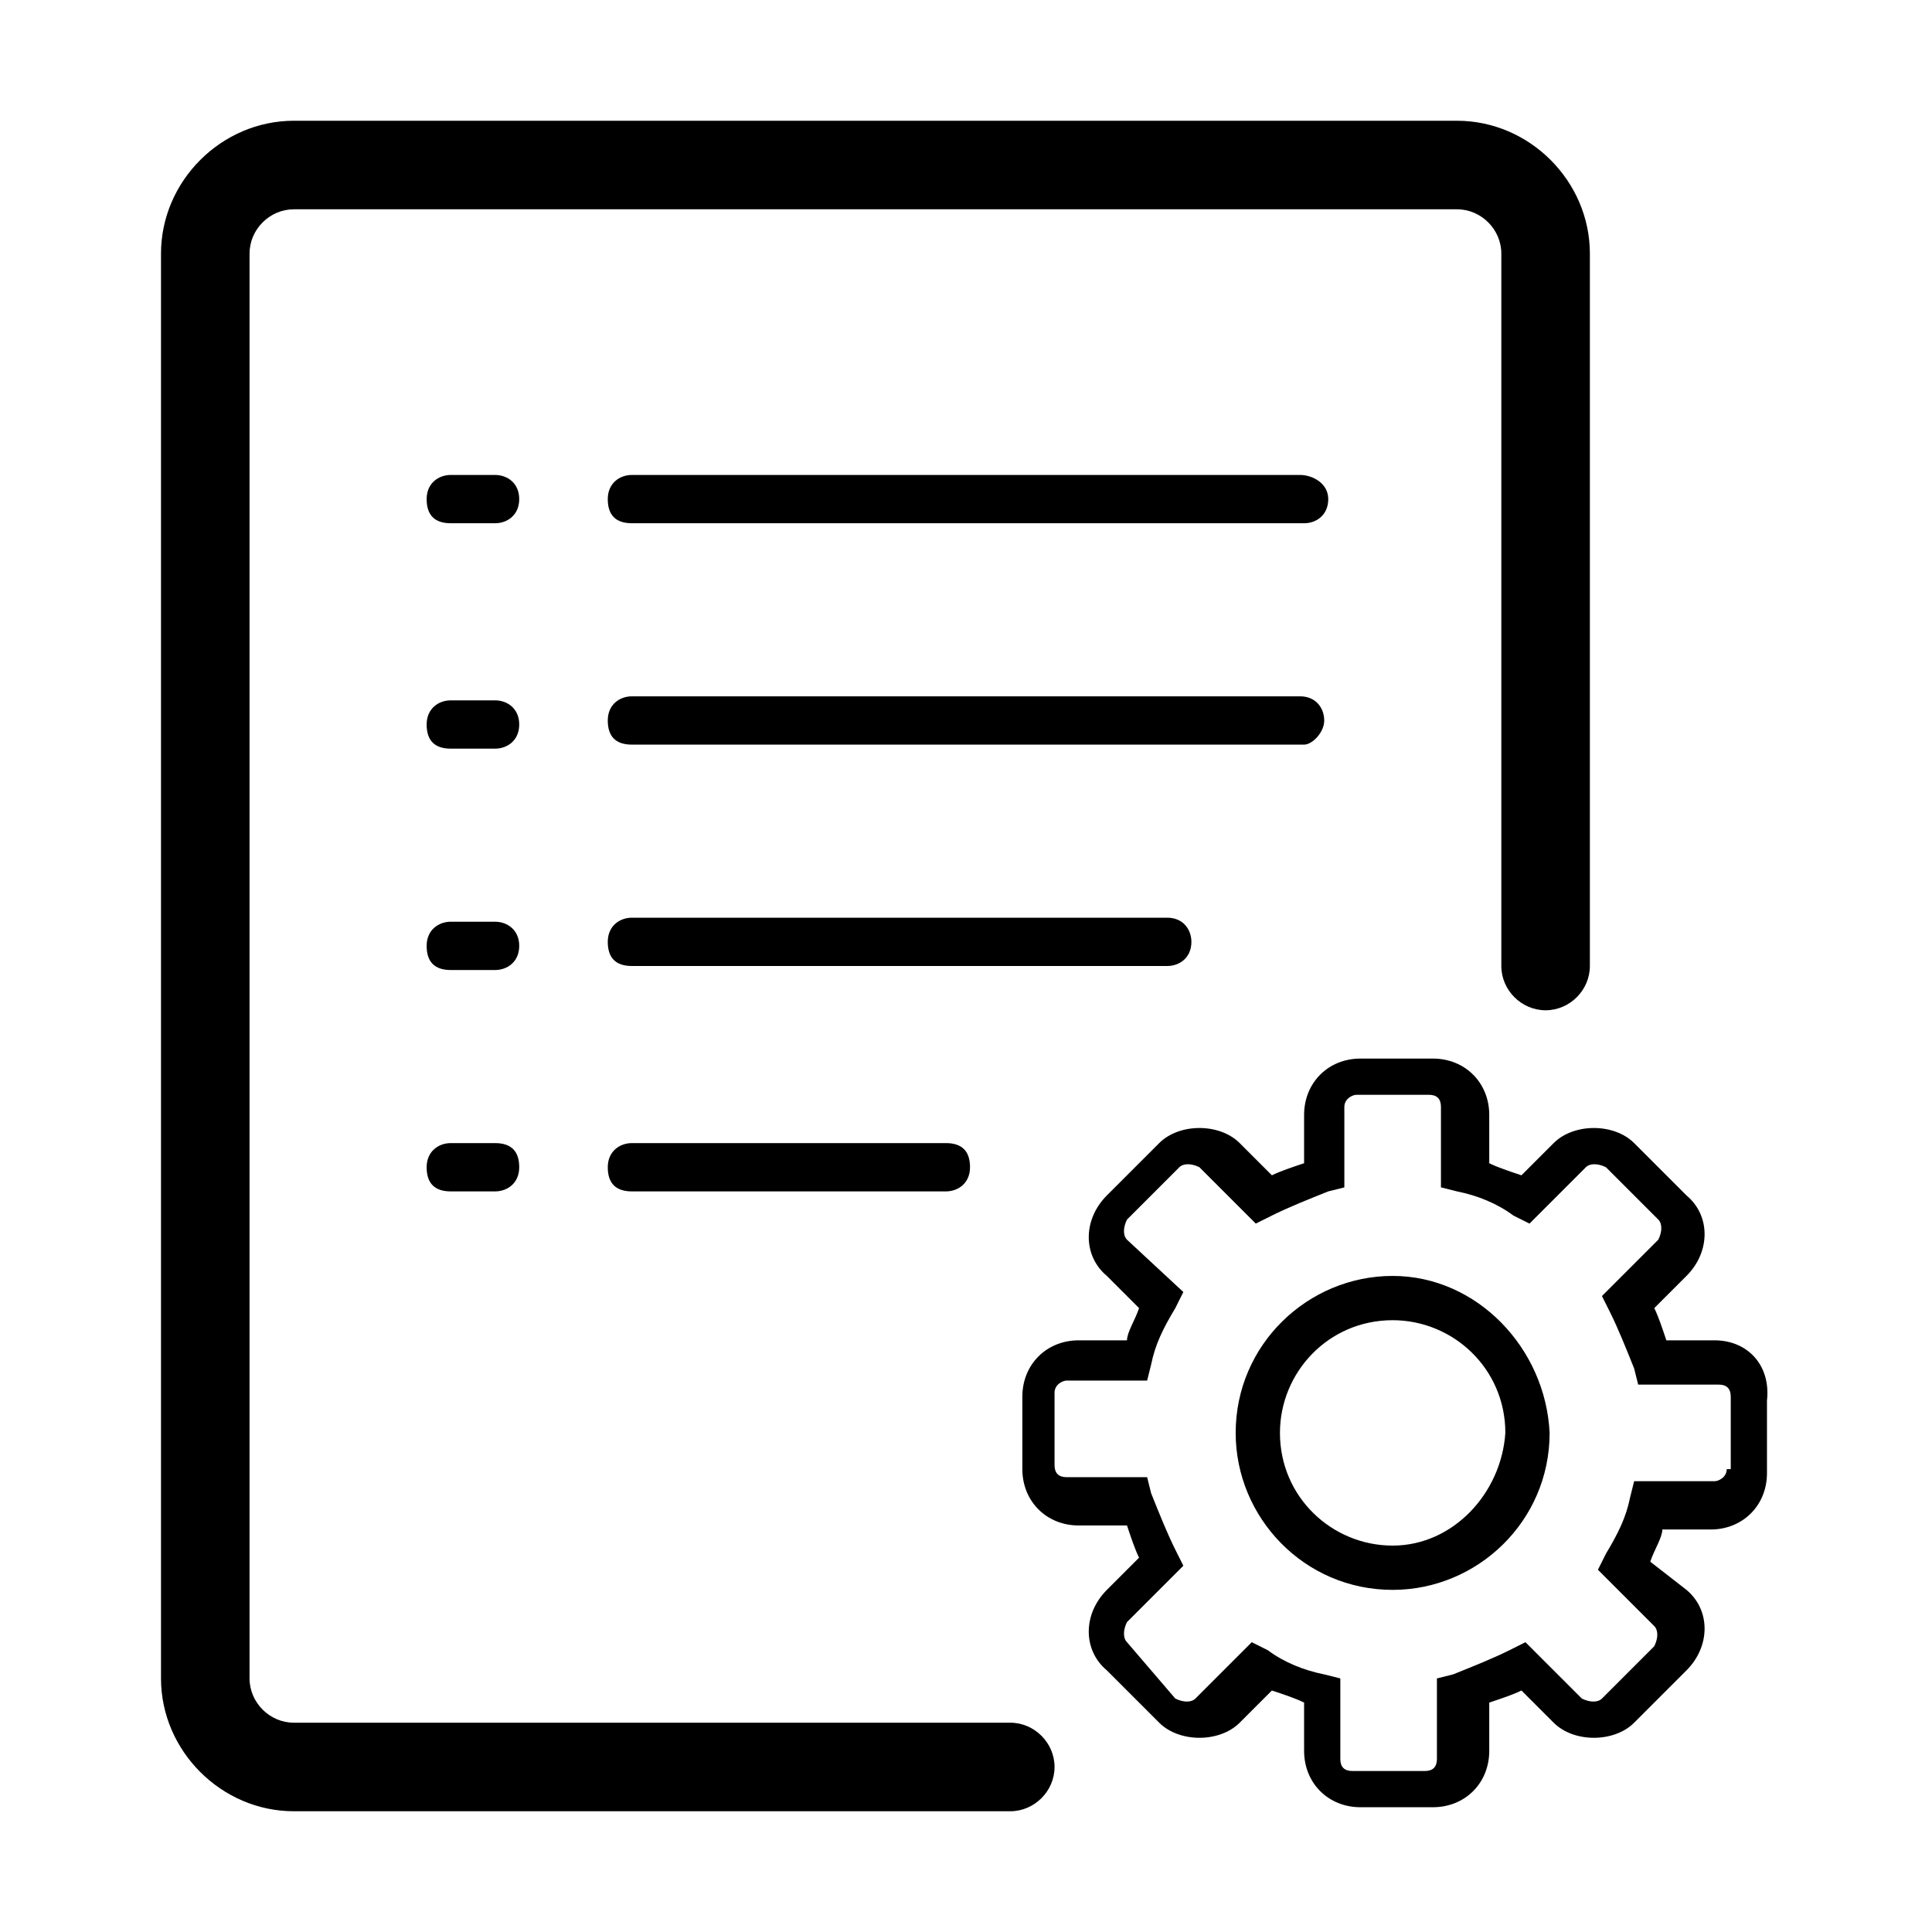 <?xml version="1.0" encoding="utf-8"?>
<!-- Generator: Adobe Illustrator 21.0.0, SVG Export Plug-In . SVG Version: 6.00 Build 0)  -->
<svg version="1.1" id="图层_1" xmlns="http://www.w3.org/2000/svg" xmlns:xlink="http://www.w3.org/1999/xlink" x="0px" y="0px"
	 viewBox="0 0 48 48" style="enable-background:new 0 0 48 48;" xml:space="preserve">
<style type="text/css">
	.st0{fill:#060001;}
	.st1{fill:#040000;}
	.st2{fill:none;stroke:#000000;stroke-miterlimit:10;}
	.st3{fill:#221815;}
	.st4{fill:#080102;}
	.st5{fill:none;stroke:#000000;stroke-width:2;stroke-linecap:round;stroke-linejoin:round;stroke-miterlimit:10;}
	.st6{fill:#070001;}
</style>
<g>
	<path d="M25.1,42.8H7.3c-0.6,0-1.1-0.5-1.1-1.1V6.3c0-0.6,0.5-1.1,1.1-1.1h28.9c0.6,0,1.1,0.5,1.1,1.1V24c0,0.6,0.5,1.1,1.1,1.1
		c0.6,0,1.1-0.5,1.1-1.1V6.3c0-1.8-1.5-3.3-3.3-3.3H7.3C5.5,3,4,4.5,4,6.3v35.4C4,43.5,5.5,45,7.3,45h17.8c0.6,0,1.1-0.5,1.1-1.1
		S25.7,42.8,25.1,42.8z"/>
	<path d="M42.6,33.3h-1.2c-0.1-0.3-0.2-0.6-0.3-0.8l0.8-0.8c0.6-0.6,0.6-1.5,0-2l-1.3-1.3c-0.5-0.5-1.5-0.5-2,0l-0.8,0.8
		c-0.3-0.1-0.6-0.2-0.8-0.3v-1.2c0-0.8-0.6-1.4-1.4-1.4h-1.8c-0.8,0-1.4,0.6-1.4,1.4v1.2c-0.3,0.1-0.6,0.2-0.8,0.3l-0.8-0.8
		c-0.5-0.5-1.5-0.5-2,0l-1.3,1.3c-0.6,0.6-0.6,1.5,0,2l0.8,0.8c-0.1,0.3-0.3,0.6-0.3,0.8h-1.2c-0.8,0-1.4,0.6-1.4,1.4v1.8
		c0,0.8,0.6,1.4,1.4,1.4h1.2c0.1,0.3,0.2,0.6,0.3,0.8l-0.8,0.8c-0.6,0.6-0.6,1.5,0,2l1.3,1.3c0.5,0.5,1.5,0.5,2,0l0.8-0.8
		c0.3,0.1,0.6,0.2,0.8,0.3v1.2c0,0.8,0.6,1.4,1.4,1.4h1.8c0.8,0,1.4-0.6,1.4-1.4v-1.2c0.3-0.1,0.6-0.2,0.8-0.3l0.8,0.8
		c0.5,0.5,1.5,0.5,2,0l1.3-1.3c0.6-0.6,0.6-1.5,0-2L41,38.8c0.1-0.3,0.3-0.6,0.3-0.8h1.2c0.8,0,1.4-0.6,1.4-1.4v-1.8
		C44,33.9,43.4,33.3,42.6,33.3z M42.9,36.5c0,0.2-0.2,0.3-0.3,0.3h-2l-0.1,0.4c-0.1,0.5-0.3,0.9-0.6,1.4L39.7,39l1.4,1.4
		c0.1,0.1,0.1,0.3,0,0.5l-1.3,1.3c-0.1,0.1-0.3,0.1-0.5,0l-1.4-1.4l-0.4,0.2c-0.4,0.2-0.9,0.4-1.4,0.6l-0.4,0.1v2
		c0,0.2-0.1,0.3-0.3,0.3h-1.8c-0.2,0-0.3-0.1-0.3-0.3v-2l-0.4-0.1c-0.5-0.1-1-0.3-1.4-0.6l-0.4-0.2l-1.4,1.4c-0.1,0.1-0.3,0.1-0.5,0
		L28,40.8c-0.1-0.1-0.1-0.3,0-0.5l1.4-1.4l-0.2-0.4c-0.2-0.4-0.4-0.9-0.6-1.4l-0.1-0.4h-2c-0.2,0-0.3-0.1-0.3-0.3v-1.8
		c0-0.2,0.2-0.3,0.3-0.3h2l0.1-0.4c0.1-0.5,0.3-0.9,0.6-1.4l0.2-0.4L28,30.8c-0.1-0.1-0.1-0.3,0-0.5l1.3-1.3c0.1-0.1,0.3-0.1,0.5,0
		l1.4,1.4l0.4-0.2c0.4-0.2,0.9-0.4,1.4-0.6l0.4-0.1v-2c0-0.2,0.2-0.3,0.3-0.3h1.8c0.2,0,0.3,0.1,0.3,0.3v2l0.4,0.1
		c0.5,0.1,1,0.3,1.4,0.6l0.4,0.2l1.4-1.4c0.1-0.1,0.3-0.1,0.5,0l1.3,1.3c0.1,0.1,0.1,0.3,0,0.5l-1.4,1.4l0.2,0.4
		c0.2,0.4,0.4,0.9,0.6,1.4l0.1,0.4h2c0.2,0,0.3,0.1,0.3,0.3V36.5z"/>
	<path d="M34.6,31.7c-2.1,0-3.9,1.7-3.9,3.9c0,2.1,1.7,3.9,3.9,3.9c2.1,0,3.9-1.7,3.9-3.9C38.4,33.5,36.7,31.7,34.6,31.7z
		 M34.6,38.4c-1.5,0-2.8-1.2-2.8-2.8c0-1.5,1.2-2.8,2.8-2.8c1.5,0,2.8,1.2,2.8,2.8C37.3,37.1,36.1,38.4,34.6,38.4z"/>
	<path d="M32.3,11.8H15.7c-0.3,0-0.6,0.2-0.6,0.6s0.2,0.6,0.6,0.6h16.7c0.3,0,0.6-0.2,0.6-0.6S32.6,11.8,32.3,11.8z"/>
	<path d="M12.3,11.8h-1.1c-0.3,0-0.6,0.2-0.6,0.6s0.2,0.6,0.6,0.6h1.1c0.3,0,0.6-0.2,0.6-0.6S12.6,11.8,12.3,11.8z"/>
	<path d="M32.9,17.9c0-0.3-0.2-0.6-0.6-0.6H15.7c-0.3,0-0.6,0.2-0.6,0.6s0.2,0.6,0.6,0.6h16.7C32.6,18.5,32.9,18.2,32.9,17.9z"/>
	<path d="M12.3,17.4h-1.1c-0.3,0-0.6,0.2-0.6,0.6s0.2,0.6,0.6,0.6h1.1c0.3,0,0.6-0.2,0.6-0.6S12.6,17.4,12.3,17.4z"/>
	<path d="M29.6,23.4c0-0.3-0.2-0.6-0.6-0.6H15.7c-0.3,0-0.6,0.2-0.6,0.6s0.2,0.6,0.6,0.6H29C29.3,24,29.6,23.8,29.6,23.4z"/>
	<path d="M12.3,22.9h-1.1c-0.3,0-0.6,0.2-0.6,0.6s0.2,0.6,0.6,0.6h1.1c0.3,0,0.6-0.2,0.6-0.6S12.6,22.9,12.3,22.9z"/>
	<path d="M15.7,28.4c-0.3,0-0.6,0.2-0.6,0.6s0.2,0.6,0.6,0.6h7.8c0.3,0,0.6-0.2,0.6-0.6s-0.2-0.6-0.6-0.6H15.7z"/>
	<path d="M11.2,28.4c-0.3,0-0.6,0.2-0.6,0.6s0.2,0.6,0.6,0.6h1.1c0.3,0,0.6-0.2,0.6-0.6s-0.2-0.6-0.6-0.6H11.2z"/>
</g>
</svg>
